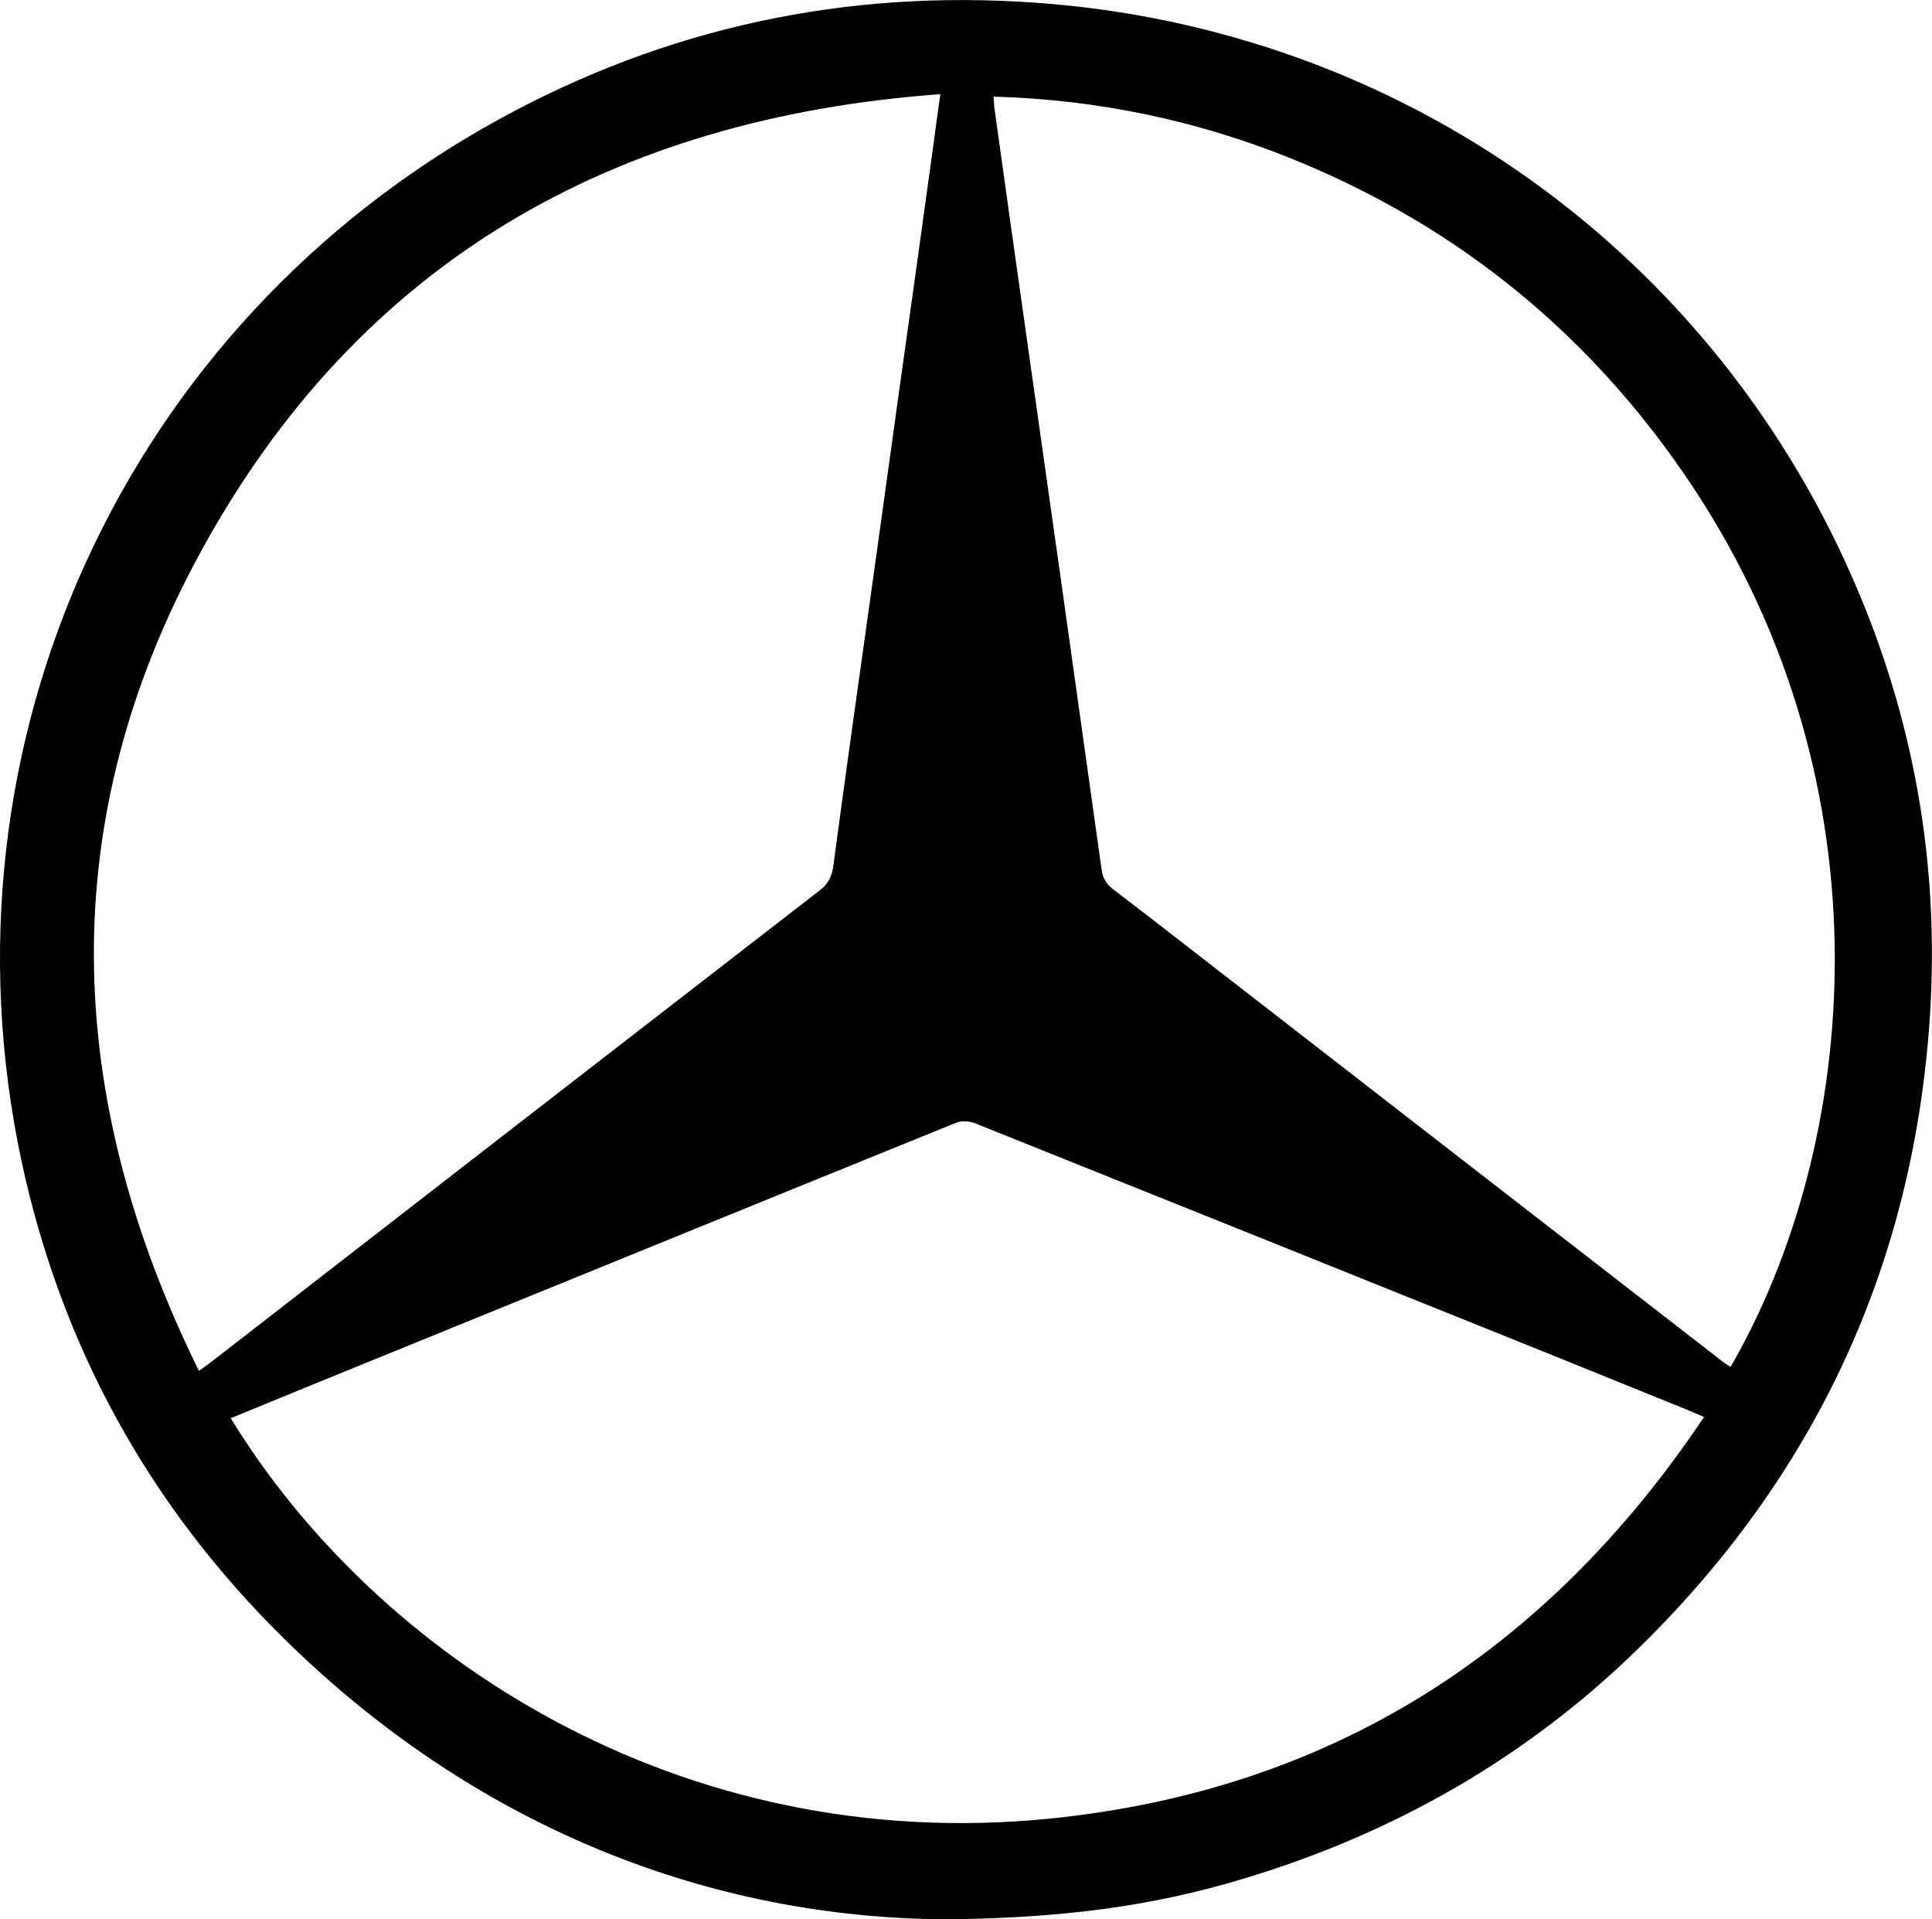 <?xml version="1.0" encoding="UTF-8"?>
<svg id="Layer_2" data-name="Layer 2" xmlns="http://www.w3.org/2000/svg" viewBox="0 0 71.19 70.71">
  <defs>
    <style>
      .cls-1 {
        fill: #000;
      }
       .cls-1:hover {
    fill: #000; /* Change the fill color to black on hover */
  }
    </style>
  </defs>
  <g id="Layer_1-2" data-name="Layer 1">
    <path class="cls-1" d="m34.37,70.71c-8.51-.16-16.97-3.49-23.93-10.36-4.96-4.89-8.19-10.77-9.65-17.58C-2.48,27.41,4.6,11.97,18.38,4.4,24.55,1.01,31.16-.4,38.16.1c13.49.95,25.1,9.26,30.33,21.73,2.16,5.14,3.02,10.51,2.59,16.08-.69,8.93-4.28,16.52-10.66,22.78-4.15,4.07-9.06,6.87-14.63,8.54-3.32,1-6.72,1.48-11.42,1.49M7.34,50.5c.24-.17.36-.25.47-.34,7.46-5.79,14.92-11.57,22.39-17.35.33-.25.46-.54.51-.93.22-1.66.45-3.32.68-4.98.59-4.21,1.18-8.42,1.76-12.63.41-2.92.82-5.84,1.22-8.76.09-.64.17-1.29.28-2.04-12.1.88-21.42,6.21-27.23,16.82-5.43,9.91-5.1,20.06-.09,30.22m56.44-.15c4.73-8.18,5.95-21.27-1.34-32.34-3.67-5.57-8.6-9.64-14.78-12.15-3.52-1.43-7.19-2.2-11.04-2.31.02.23.02.39.05.55.21,1.53.43,3.05.64,4.58.63,4.43,1.25,8.86,1.88,13.29.47,3.35.94,6.7,1.41,10.05.04.32.17.54.43.74,1.19.9,2.37,1.83,3.55,2.74,6.29,4.88,12.58,9.76,18.87,14.63.1.08.21.15.32.22m-55.26,1.89c5.31,8.69,16.48,16.16,30.25,14.75,10.31-1.06,18.25-6.15,24.04-14.79-.25-.11-.38-.16-.51-.22-1.64-.66-3.27-1.33-4.91-1.99-7.15-2.88-14.3-5.75-21.46-8.62-.21-.08-.51-.09-.71,0-7.99,3.24-15.97,6.5-23.96,9.75-.9.37-1.79.74-2.73,1.12"/>
  </g>
</svg>